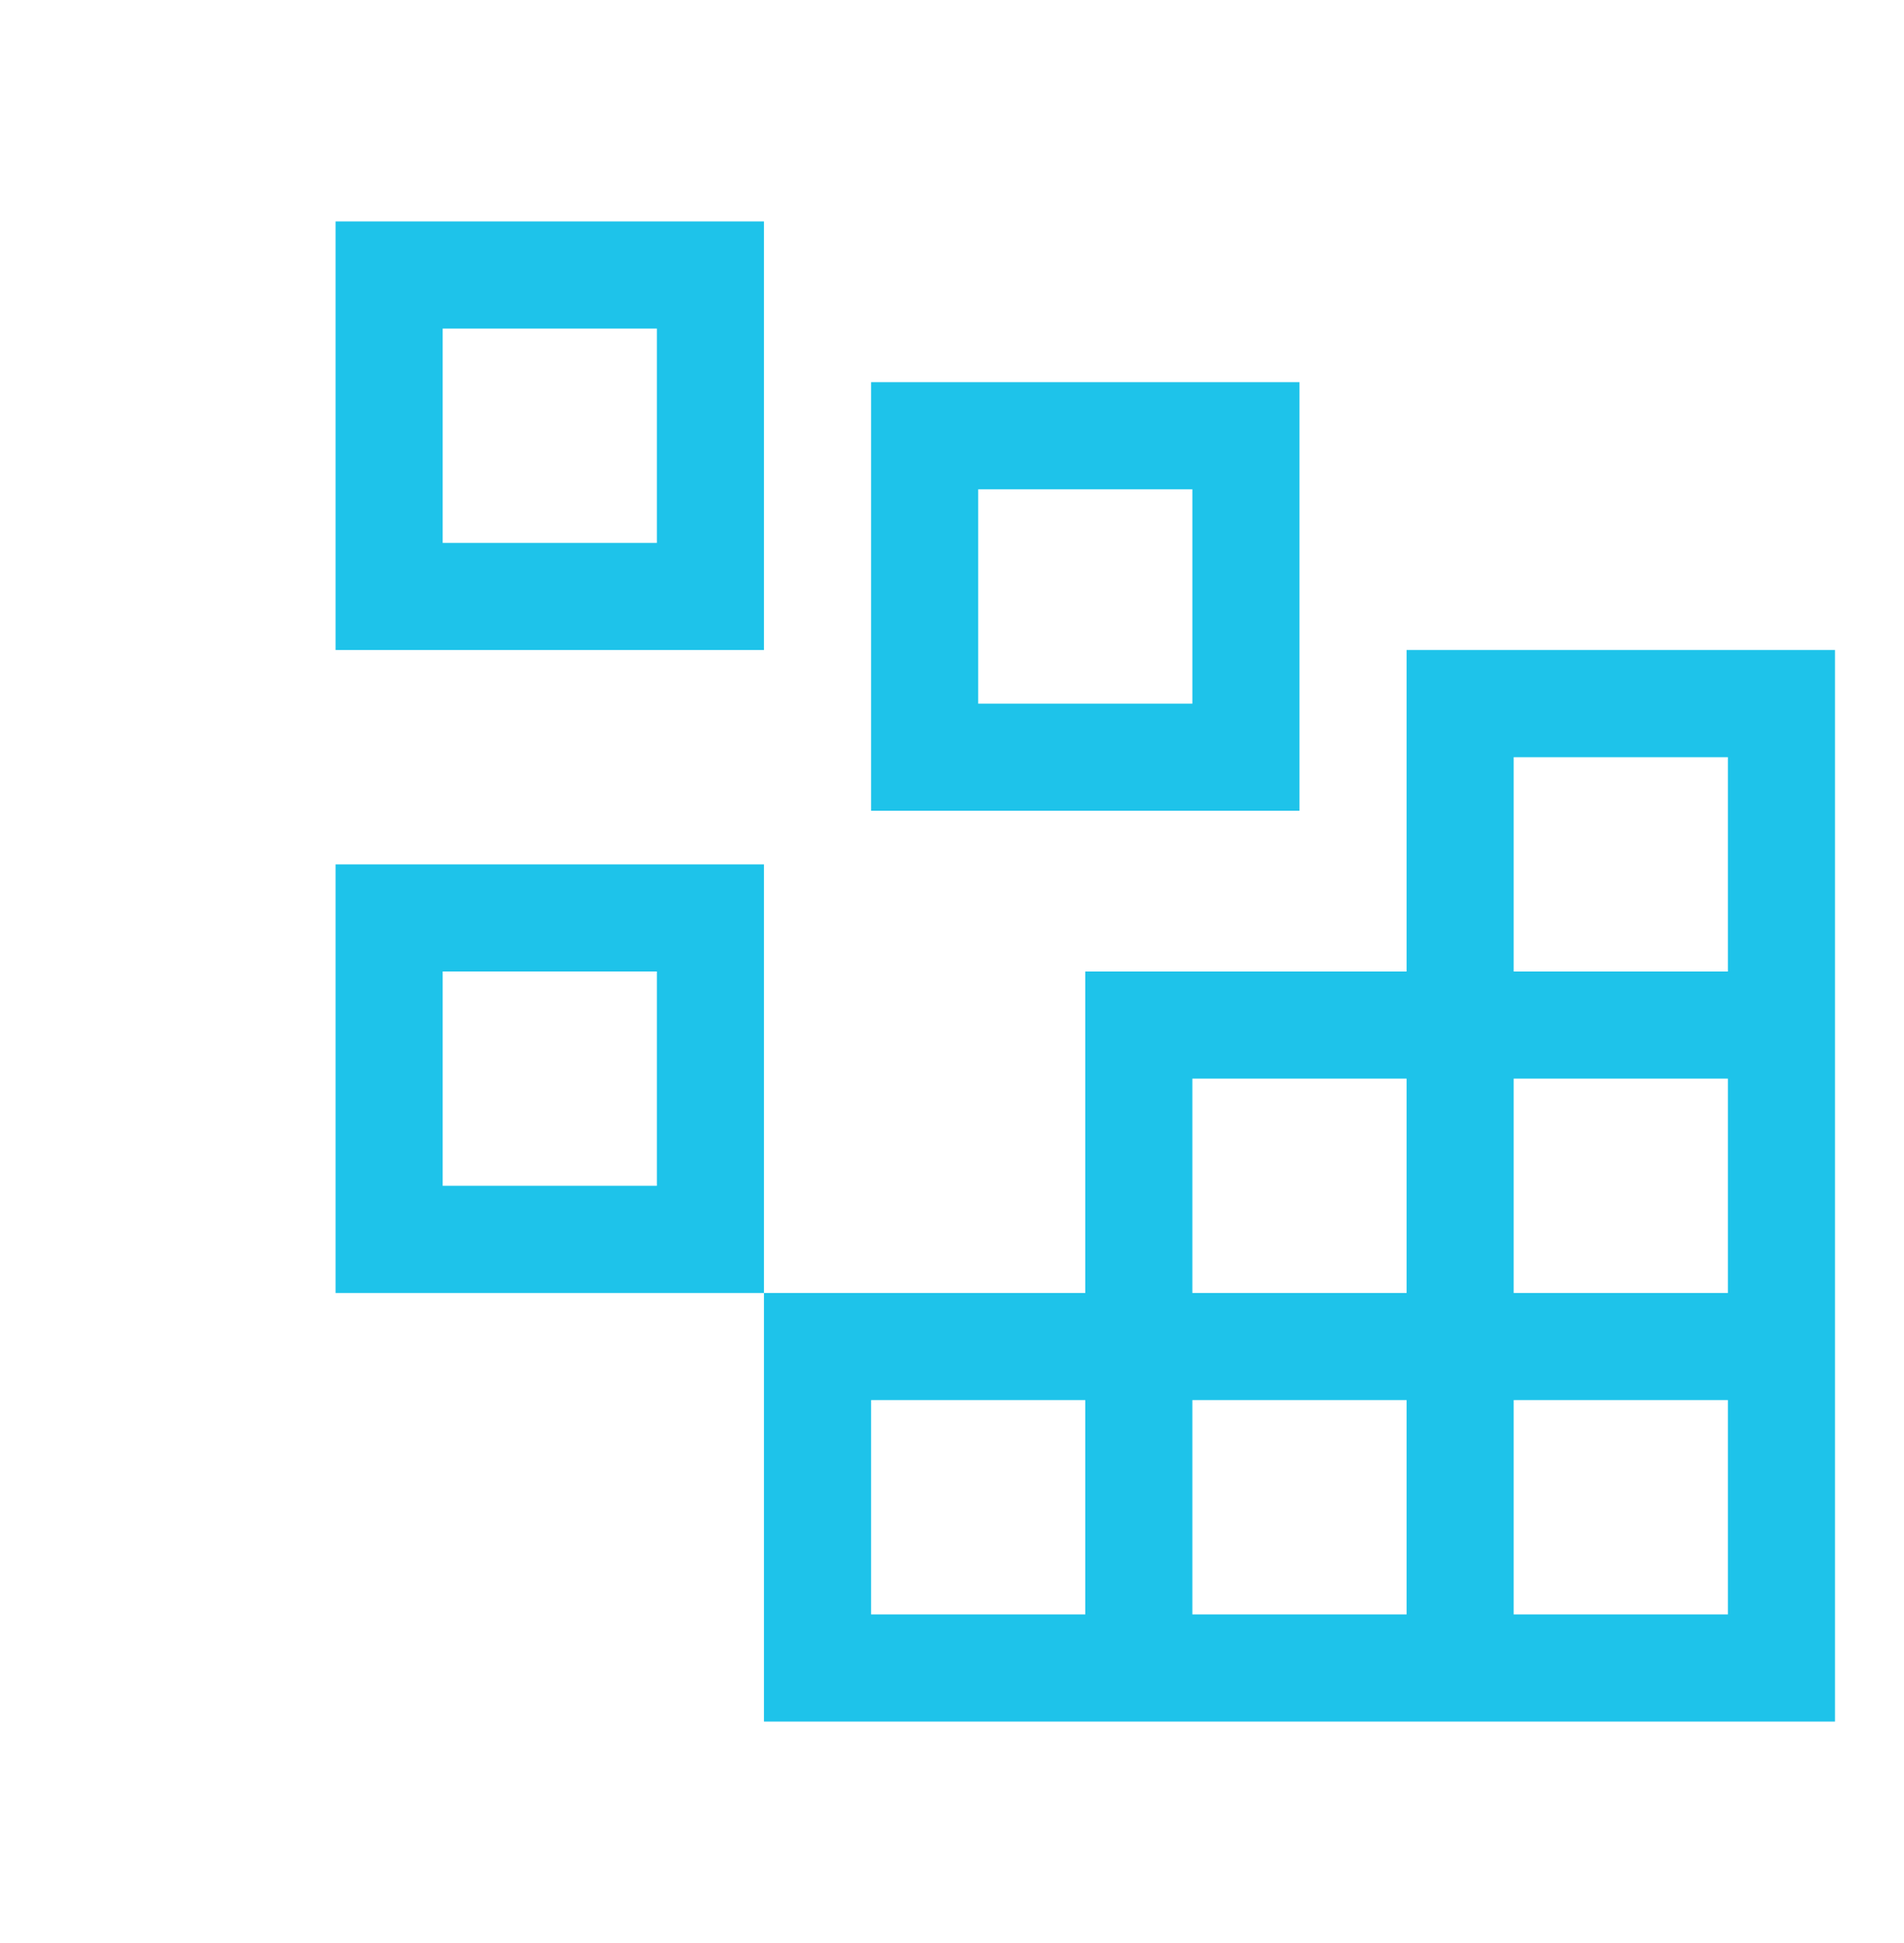 <svg width="50" height="51" viewBox="0 0 50 51" fill="none" xmlns="http://www.w3.org/2000/svg">
<g clip-path="url(#clip0_155_36)">
<path d="M17.25 8.625V14.25H11.625V8.625H17.25ZM8.812 5.812V17.062H20.062V5.812H8.812ZM31.312 12.844V18.469H25.688V12.844H31.312ZM22.875 10.031V21.281H34.125V10.031H22.875ZM17.25 25.5V31.125H11.625V25.5H17.25ZM8.812 22.688V33.938H20.062V22.688H8.812Z" fill="#1EC3EA"/>
<path d="M36.938 17.062V25.5H28.5V33.938H20.062V45.188H48.188V17.062H36.938ZM31.312 28.312H36.938V33.938H31.312V28.312ZM28.5 42.375H22.875V36.75H28.5V42.375ZM36.938 42.375H31.312V36.75H36.938V42.375ZM45.375 42.375H39.75V36.75H45.375V42.375ZM45.375 33.938H39.75V28.312H45.375V33.938ZM39.75 25.5V19.875H45.375V25.5H39.75Z" fill="#1EC3EA"/>
</g>
<defs>
<clipPath id="clip0_155_36">
<rect width="50" height="50" fill="white" transform="translate(0 0.023)"/>
</clipPath>
</defs>
</svg>
